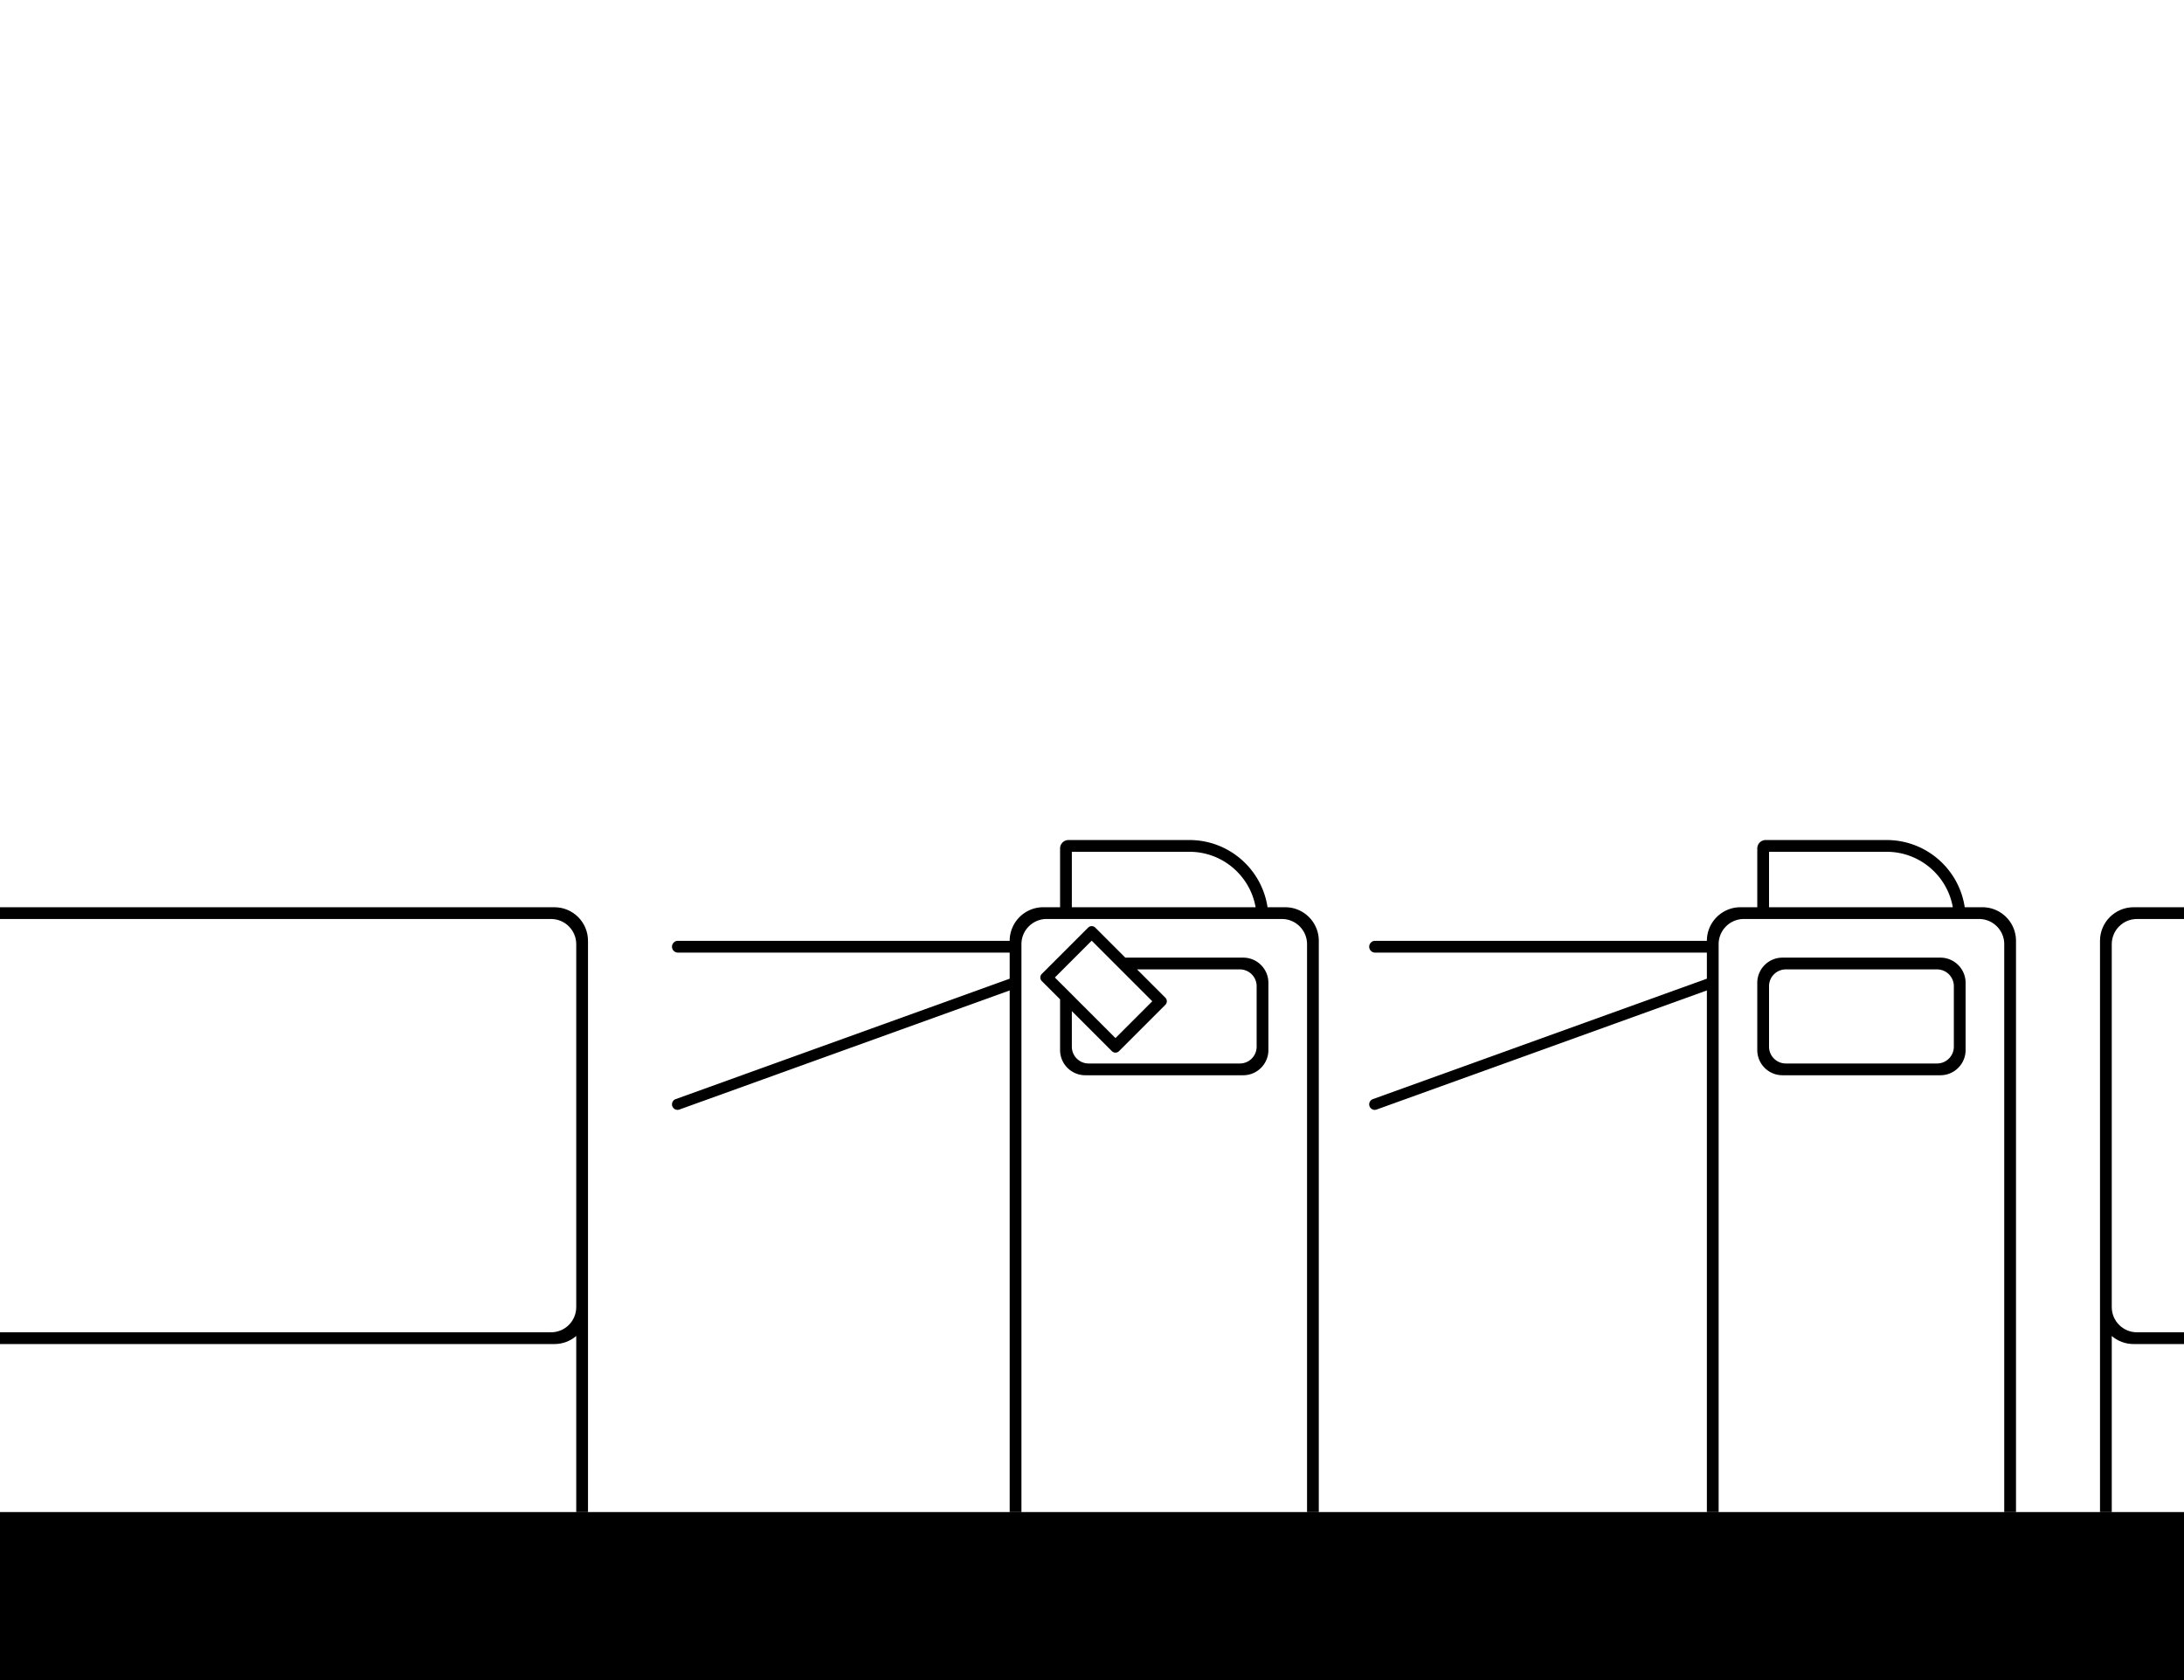 <svg width="1300" height="1000" fill="none" xmlns="http://www.w3.org/2000/svg"><path fill-rule="evenodd" clip-rule="evenodd" d="M1038 547c-8.28 0-15 6.716-15 15v338h-7V589.524L819.409 660.41c-2.146.774-4.409-.816-4.409-3.097a3.29 3.29 0 0 1 2.176-3.097L1016 582.524V567H818.5a3.5 3.5 0 1 1 0-7H1016c0-11.046 8.95-20 20-20h10v-35c0-2.761 2.24-5 5-5h72c23.58 0 43.1 17.363 46.48 40H1180c11.05 0 20 8.954 20 20v340h-7V562c0-8.284-6.72-15-15-15h-140Zm124.39-7c-3.31-18.754-19.69-33-39.39-33h-70v33h109.39Z" fill="#000"/><path fill-rule="evenodd" clip-rule="evenodd" d="M1061 570c-8.28 0-15 6.716-15 15v40c0 8.284 6.72 15 15 15h94c8.28 0 15-6.716 15-15v-40c0-8.284-6.72-15-15-15h-94Zm2 7c-5.52 0-10 4.477-10 10v36c0 5.523 4.48 10 10 10h90c5.52 0 10-4.477 10-10v-36c0-5.523-4.48-10-10-10h-90ZM601 900h7V562c0-8.284 6.716-15 15-15h140c8.284 0 15 6.716 15 15v338h7V560c0-11.046-8.954-20-20-20h-10.518c-3.38-22.637-22.903-40-46.482-40h-72a5 5 0 0 0-5 5v35h-10c-11.046 0-20 8.954-20 20H403.5a3.5 3.5 0 1 0 0 7H601v15.524l-198.824 71.692a3.29 3.29 0 0 0-2.176 3.097c0 2.281 2.263 3.871 4.409 3.097L601 589.524V900Zm37-360h109.39c-3.311-18.754-19.687-33-39.39-33h-70v33Z" fill="#000"/><path d="M0 793v7h330c4.963 0 9.504-1.808 13-4.801V900h7V560c0-11.046-8.954-20-20-20H0v7h328c8.284 0 15 6.716 15 15v216c0 8.284-6.716 15-15 15H0Zm1270 7c-4.96 0-9.5-1.808-13-4.801V900h-7V560c0-11.046 8.95-20 20-20h30v7h-28c-8.28 0-15 6.716-15 15v216c0 8.284 6.72 15 15 15h28v7h-30Z" fill="#000"/><path fill-rule="evenodd" clip-rule="evenodd" d="M620.121 583.942a3.001 3.001 0 0 1 0-4.243l27.577-27.577a3 3 0 0 1 4.243 0L669.819 570H740c8.284 0 15 6.716 15 15v40c0 8.284-6.716 15-15 15h-94c-8.284 0-15-6.716-15-15v-30.18l-10.879-10.878ZM638 623v-21.18l23.841 23.841a2.998 2.998 0 0 0 4.242 0l27.577-27.577a3 3 0 0 0 0-4.243L676.819 577H738c5.523 0 10 4.477 10 10v36c0 5.523-4.477 10-10 10h-90c-5.523 0-10-4.477-10-10Zm47.882-27.038-21.92 21.921-36.063-36.063 21.921-21.92 36.062 36.062Z" fill="#000"/><path d="M0 900h1300v100H0V900Z" fill="#000"/></svg>
